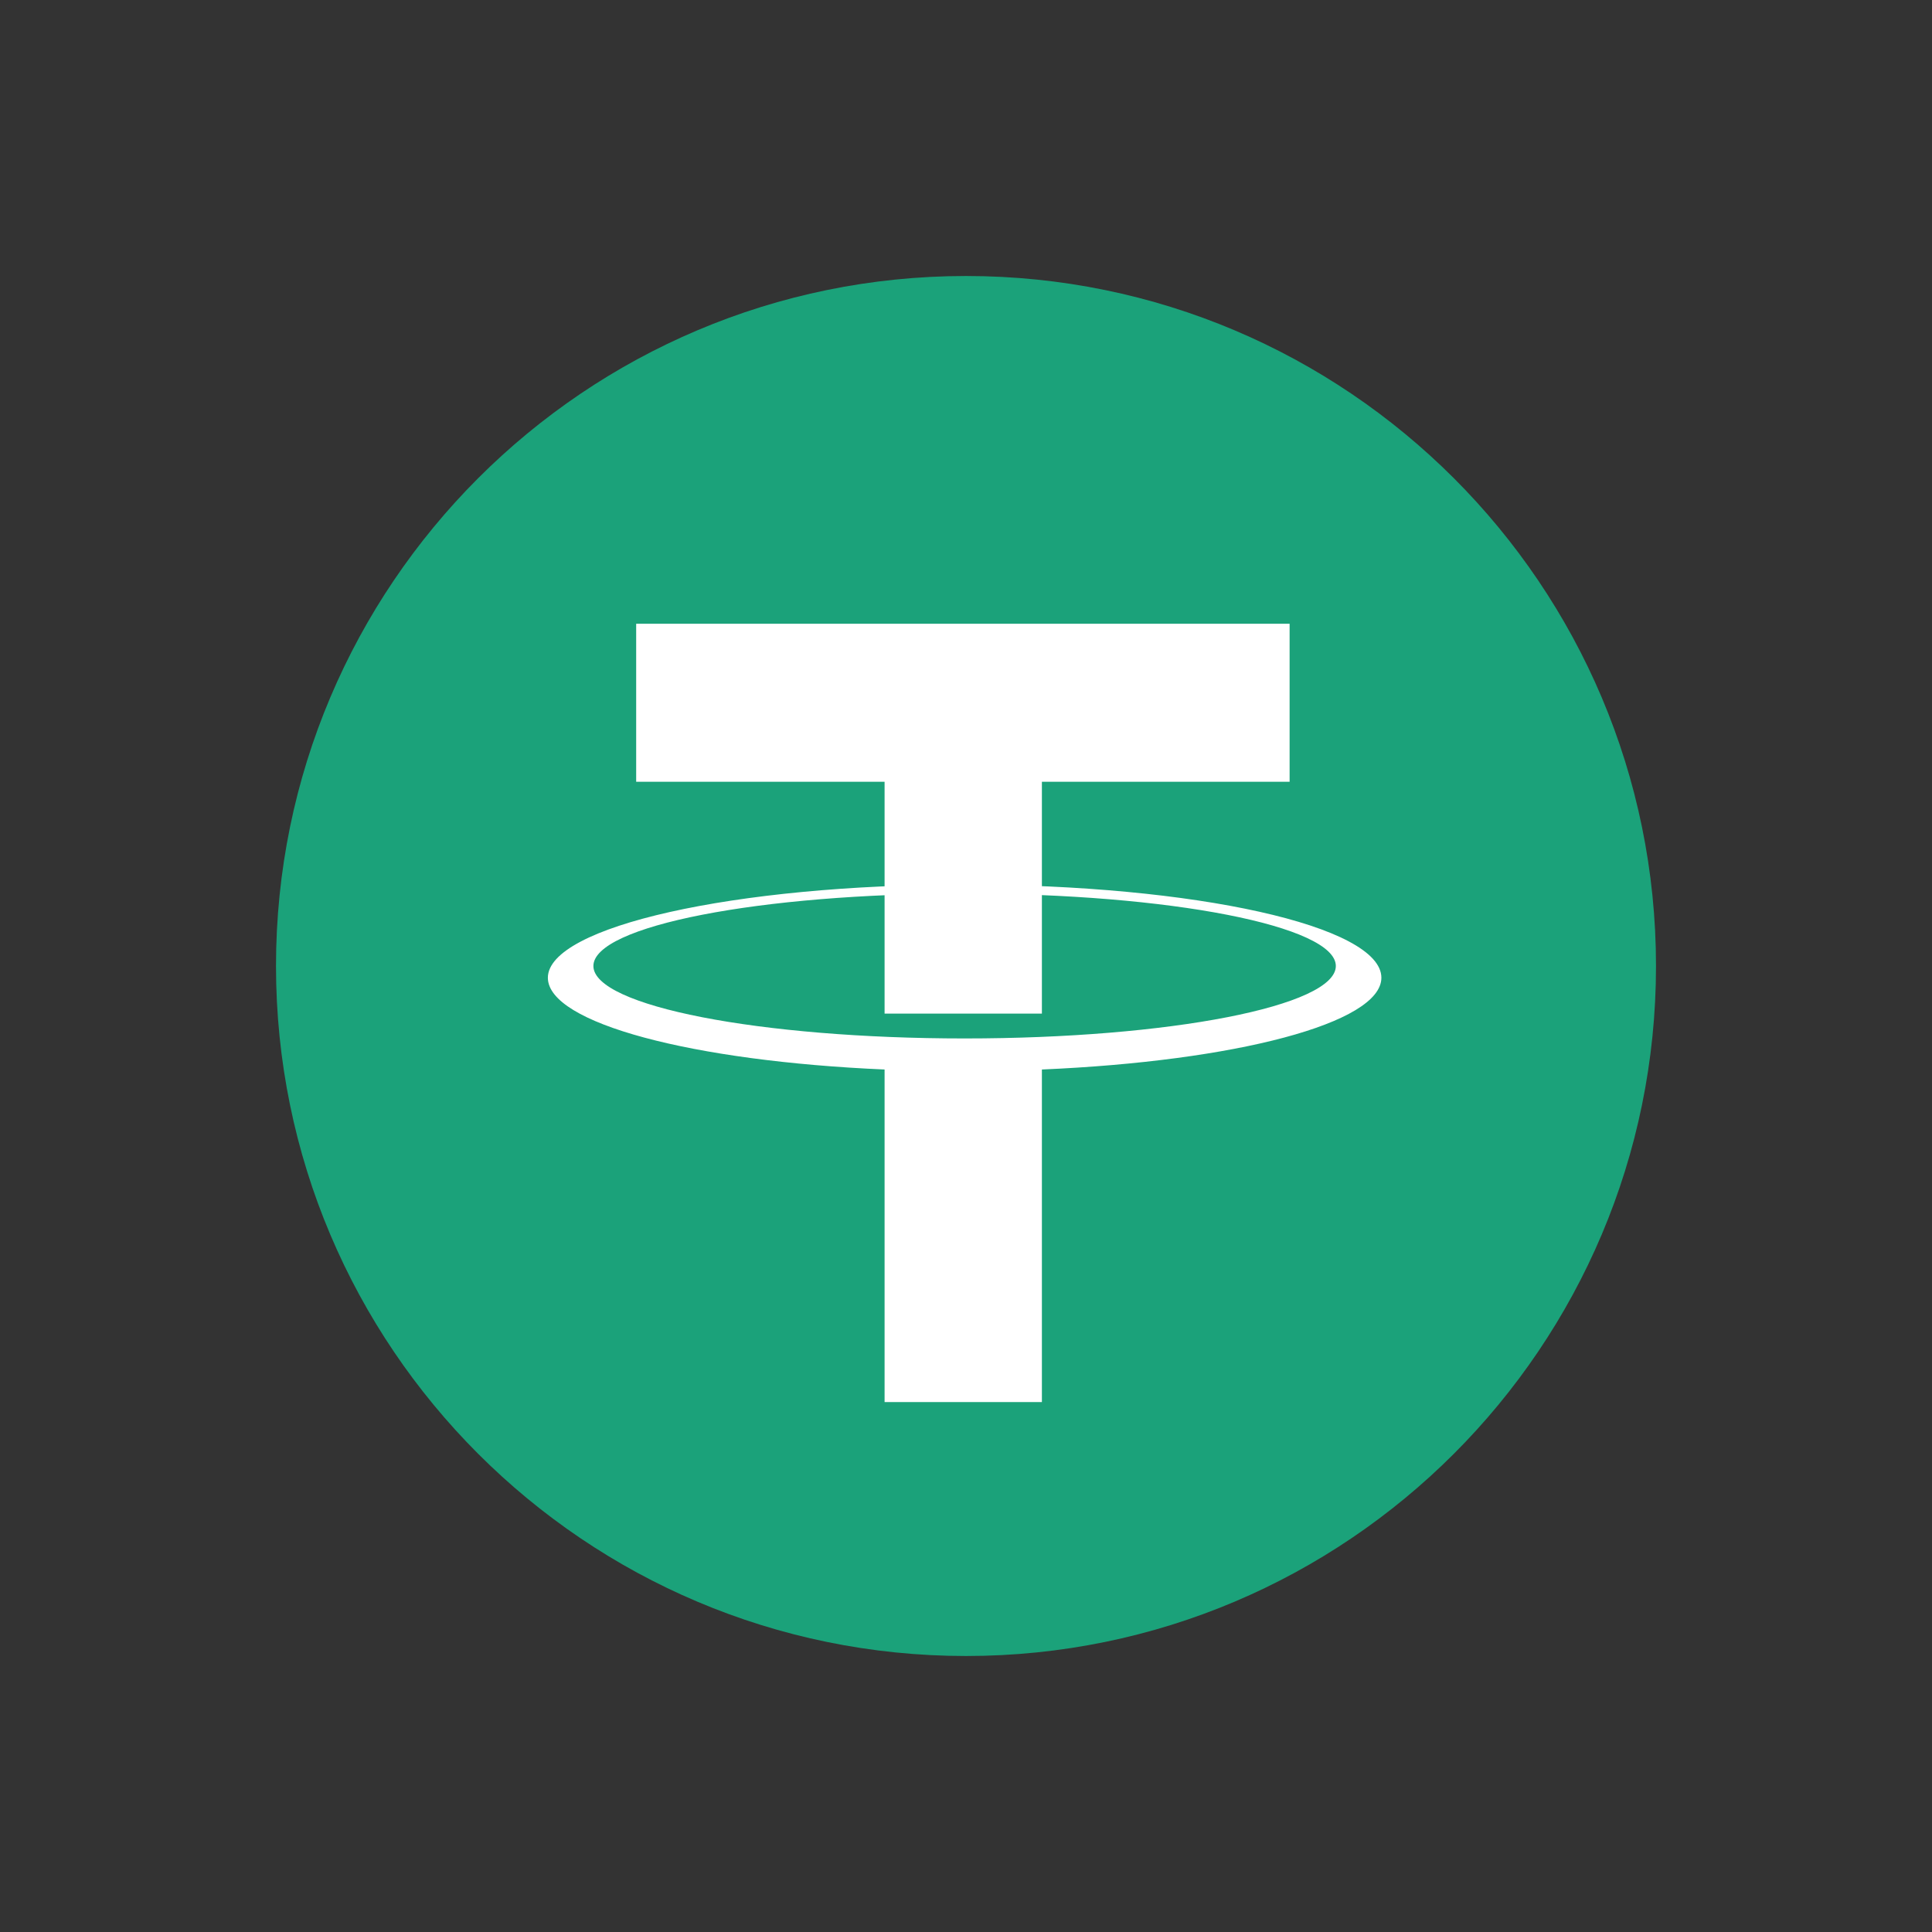 <svg xmlns="http://www.w3.org/2000/svg" width="120" height="120" viewBox="0 0 120 120">
    <rect x="0" y="0" width="120" height="120" fill="#333333" stroke="none"/>
    <g fill="none" fill-rule="nonzero">
        <path fill="#1BA27A" d="M102.857 60c0 23.657-19.2 42.857-42.857 42.857S17.143 83.657 17.143 60 36.343 17.143 60 17.143s42.857 19.2 42.857 42.857"/>
        <path fill="#FFF" d="M80.1 38.743H39.514v9.814h15.429v14.4h9.771v-14.4H80.1z"/>
        <path fill="#FFF" d="M59.914 54.943c-14.314 0-25.885 2.614-25.885 5.786 0 2.828 9 5.185 20.914 5.7v20.657h9.771V66.429c12-.515 21.086-2.872 21.086-5.7 0-3.215-11.571-5.786-25.886-5.786zm0 9.557c-12.728 0-23.057-2.014-23.057-4.5s10.329-4.5 23.057-4.5c12.729 0 23.057 2.014 23.057 4.5s-10.328 4.5-23.057 4.5z"/>
    </g>
</svg>
